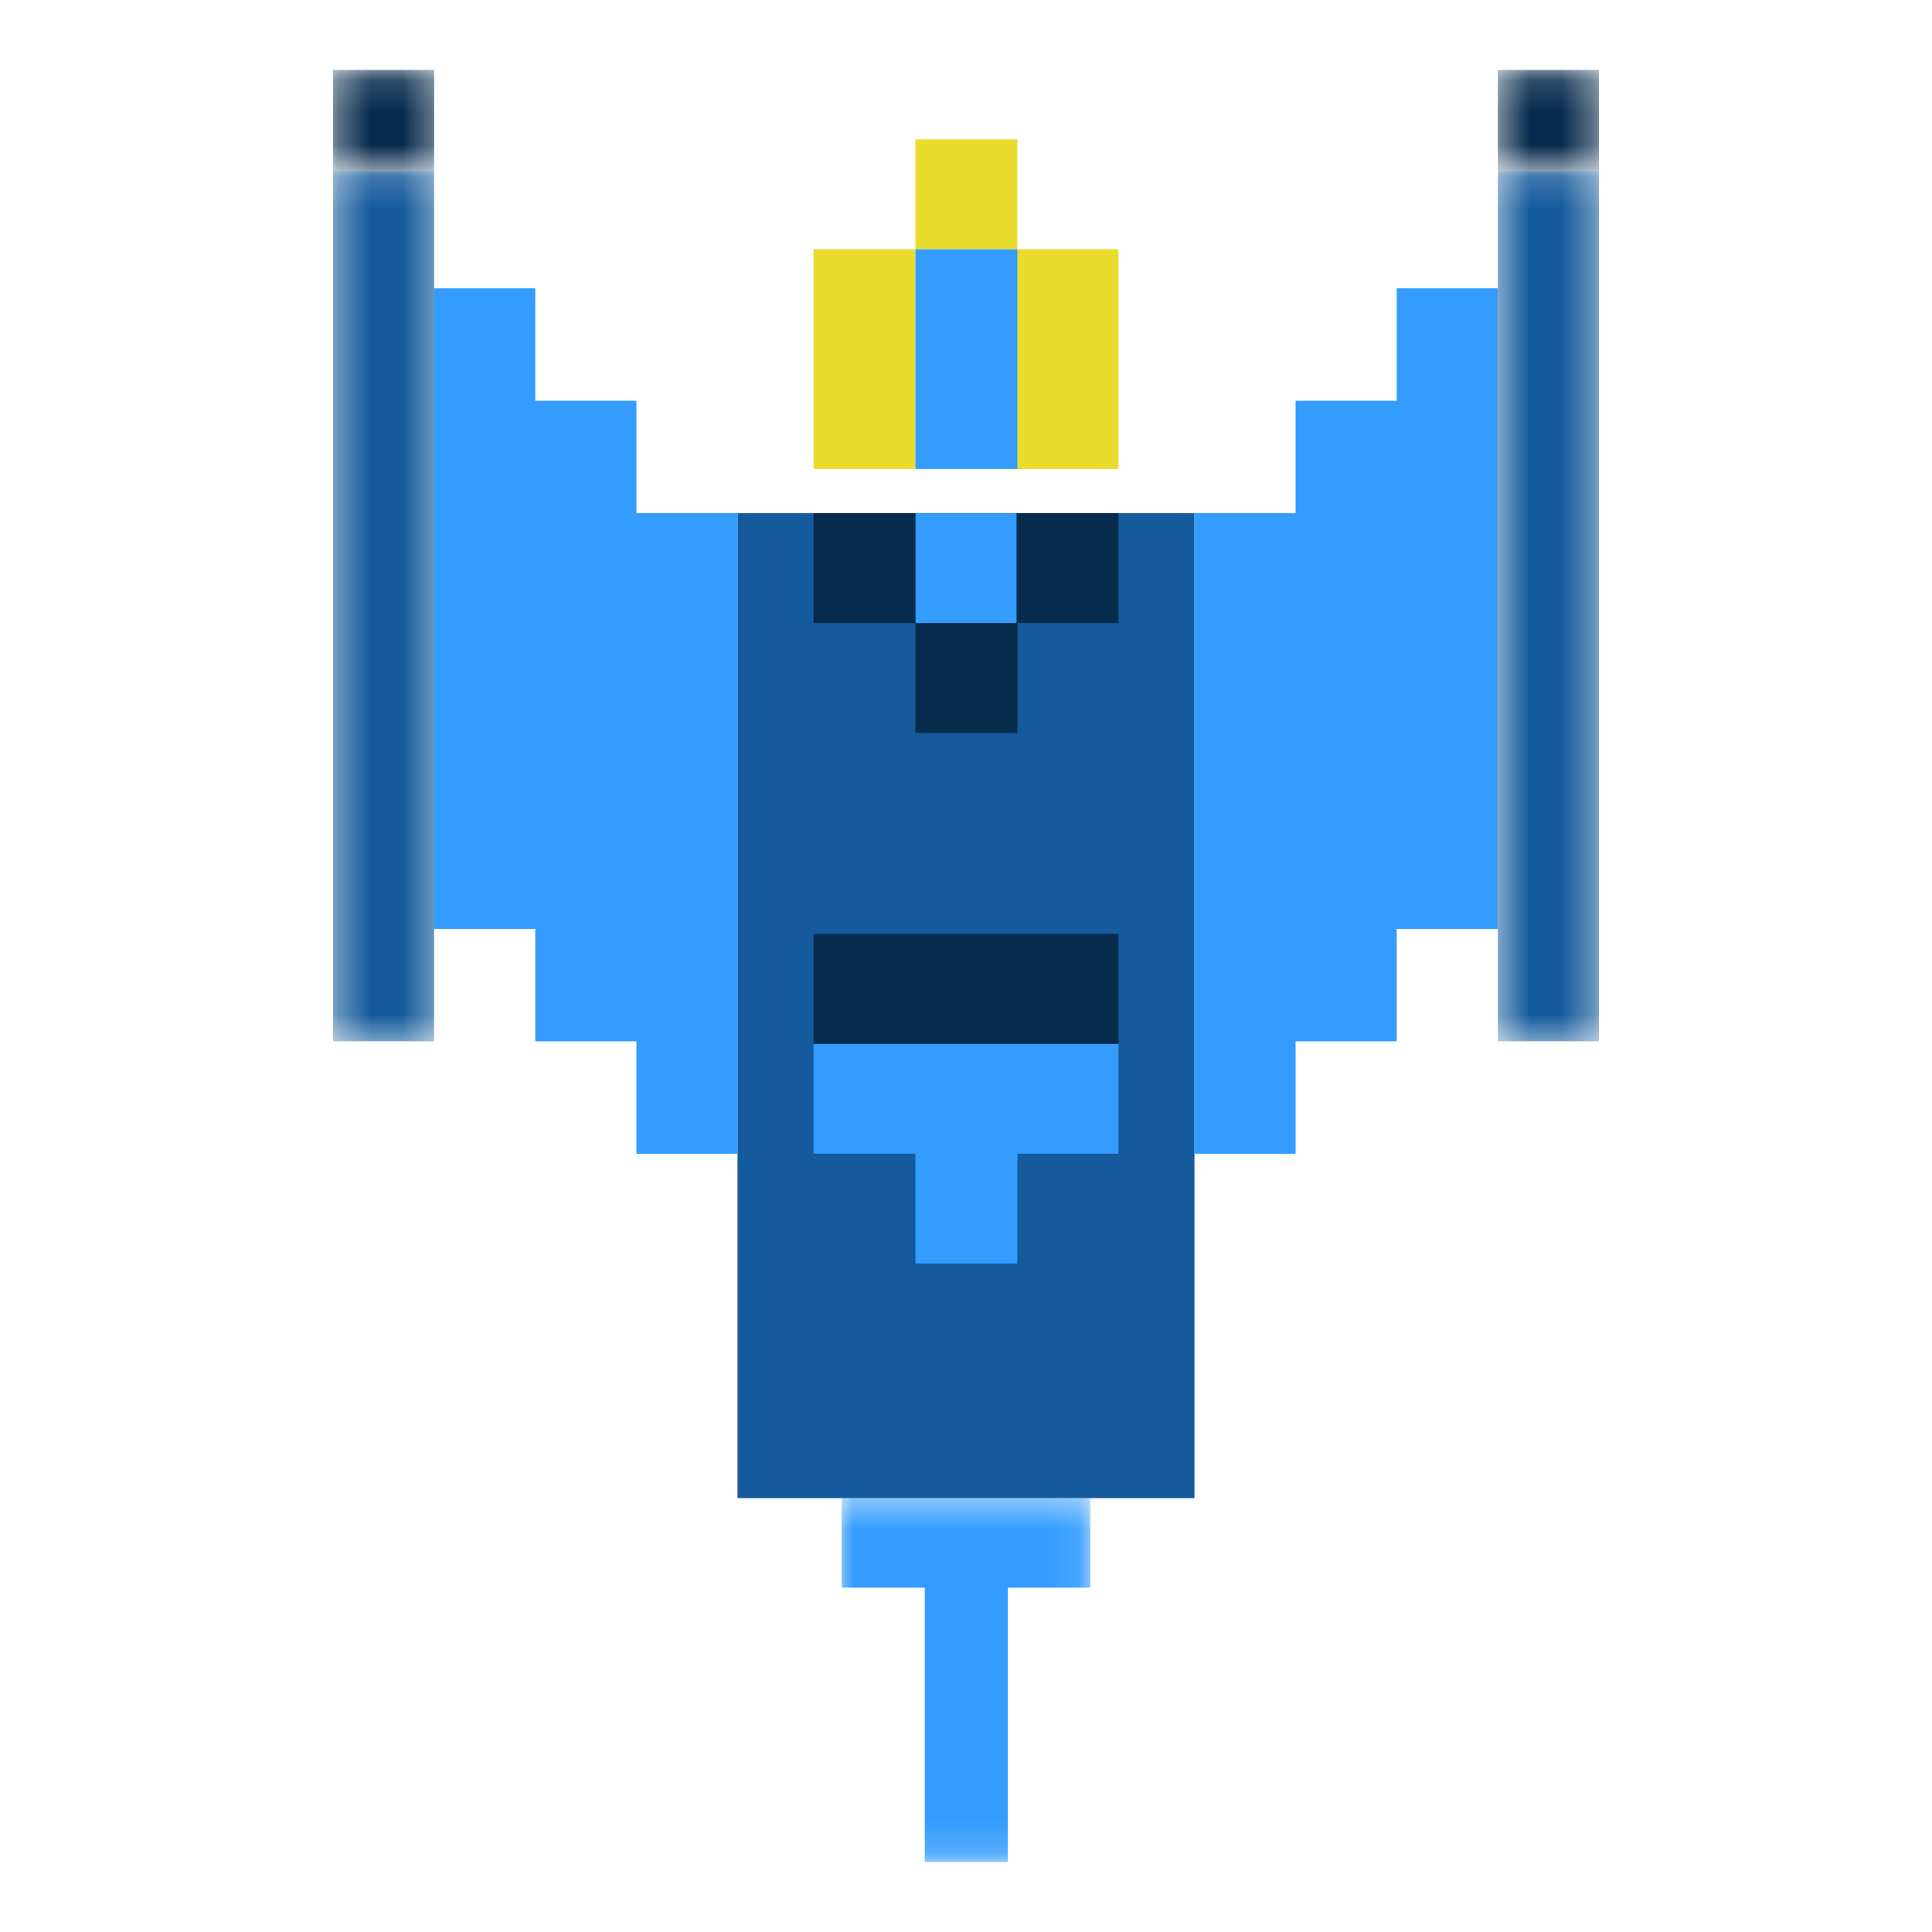 <svg width="60" height="60" viewBox="0 0 60 60" fill="none" xmlns="http://www.w3.org/2000/svg">
<path d="M22.905 15.938L37.095 15.938L37.095 46.526L22.905 46.526L22.905 15.938Z" fill="#145A9C"/>
<mask id="mask0_15_919" style="mask-type:luminance" maskUnits="userSpaceOnUse" x="26" y="46" width="8" height="12">
<path d="M33.911 57.843L26.005 57.843L26.005 46.422L33.911 46.422L33.911 57.843Z" fill="white"/>
</mask>
<g mask="url(#mask0_15_919)">
<path d="M28.72 49.307L28.72 57.823L31.3 57.823L31.3 49.307L33.86 49.307L33.86 46.526L26.14 46.526L26.14 49.307L28.72 49.307Z" fill="#339CFE"/>
</g>
<path d="M28.429 35.829L28.429 39.242L31.595 39.242L31.595 35.829L34.736 35.829L34.736 32.417L25.264 32.417L25.264 35.829L28.429 35.829Z" fill="#339CFE"/>
<path d="M31.595 19.35L31.595 15.938L28.429 15.938L28.429 19.35L31.595 19.35Z" fill="#339CFE"/>
<path d="M31.595 22.763L31.595 19.35L28.429 19.35L28.429 22.763L31.595 22.763Z" fill="#072B4D"/>
<path d="M34.736 19.35L34.736 15.938L31.57 15.938L31.57 19.35L34.736 19.35Z" fill="#072B4D"/>
<path d="M28.429 19.35L28.429 15.938L25.264 15.938L25.264 19.35L28.429 19.35Z" fill="#072B4D"/>
<path d="M25.264 29.005L34.736 29.005L34.736 32.417L25.264 32.417L25.264 29.005Z" fill="#072B4D"/>
<path d="M40.236 35.83L40.236 32.338L43.376 32.338L43.376 28.847L46.517 28.847L46.517 8.955L43.376 8.955L43.376 12.446L40.236 12.446L40.236 15.938L37.095 15.938L37.095 35.83L40.236 35.83Z" fill="#339CFE"/>
<mask id="mask1_15_919" style="mask-type:luminance" maskUnits="userSpaceOnUse" x="46" y="5" width="4" height="28">
<path d="M49.658 32.501L46.458 32.501L46.458 5.174L49.658 5.174L49.658 32.501Z" fill="white"/>
</mask>
<g mask="url(#mask1_15_919)">
<path d="M46.517 5.308L49.658 5.308L49.658 32.338L46.517 32.338L46.517 5.308Z" fill="#145A9C"/>
</g>
<mask id="mask2_15_919" style="mask-type:luminance" maskUnits="userSpaceOnUse" x="46" y="2" width="4" height="4">
<path d="M49.658 5.345L46.458 5.345L46.458 2.157L49.658 2.157L49.658 5.345Z" fill="white"/>
</mask>
<g mask="url(#mask2_15_919)">
<path d="M46.517 2.172L49.658 2.172L49.658 5.308L46.517 5.308L46.517 2.172Z" fill="#072B4D"/>
</g>
<path d="M19.764 35.83L19.764 32.338L16.623 32.338L16.623 28.847L13.482 28.847L13.482 8.955L16.623 8.955L16.623 12.446L19.764 12.446L19.764 15.938L22.905 15.938L22.905 35.83L19.764 35.83Z" fill="#339CFE"/>
<mask id="mask3_15_919" style="mask-type:luminance" maskUnits="userSpaceOnUse" x="10" y="5" width="4" height="28">
<path d="M13.631 32.501L10.342 32.501L10.342 5.174L13.631 5.174L13.631 32.501Z" fill="white"/>
</mask>
<g mask="url(#mask3_15_919)">
<path d="M13.483 5.308L10.342 5.308L10.342 32.338L13.483 32.338L13.483 5.308Z" fill="#145A9C"/>
</g>
<mask id="mask4_15_919" style="mask-type:luminance" maskUnits="userSpaceOnUse" x="10" y="2" width="4" height="4">
<path d="M13.631 5.345L10.342 5.345L10.342 2.157L13.631 2.157L13.631 5.345Z" fill="white"/>
</mask>
<g mask="url(#mask4_15_919)">
<path d="M13.483 2.172L10.342 2.172L10.342 5.308L13.483 5.308L13.483 2.172Z" fill="#072B4D"/>
</g>
<path d="M34.736 14.565L34.736 7.741L31.57 7.741L31.57 14.565L34.736 14.565Z" fill="#EADC2D"/>
<path d="M31.595 7.741L31.595 4.328L28.429 4.328L28.429 7.741L31.595 7.741Z" fill="#EADC2D"/>
<path d="M28.429 14.565L28.429 7.741L25.264 7.741L25.264 14.565L28.429 14.565Z" fill="#EADC2D"/>
<path d="M31.595 14.565L31.595 7.741L28.429 7.741L28.429 14.565L31.595 14.565Z" fill="#339CFE"/>
</svg>
